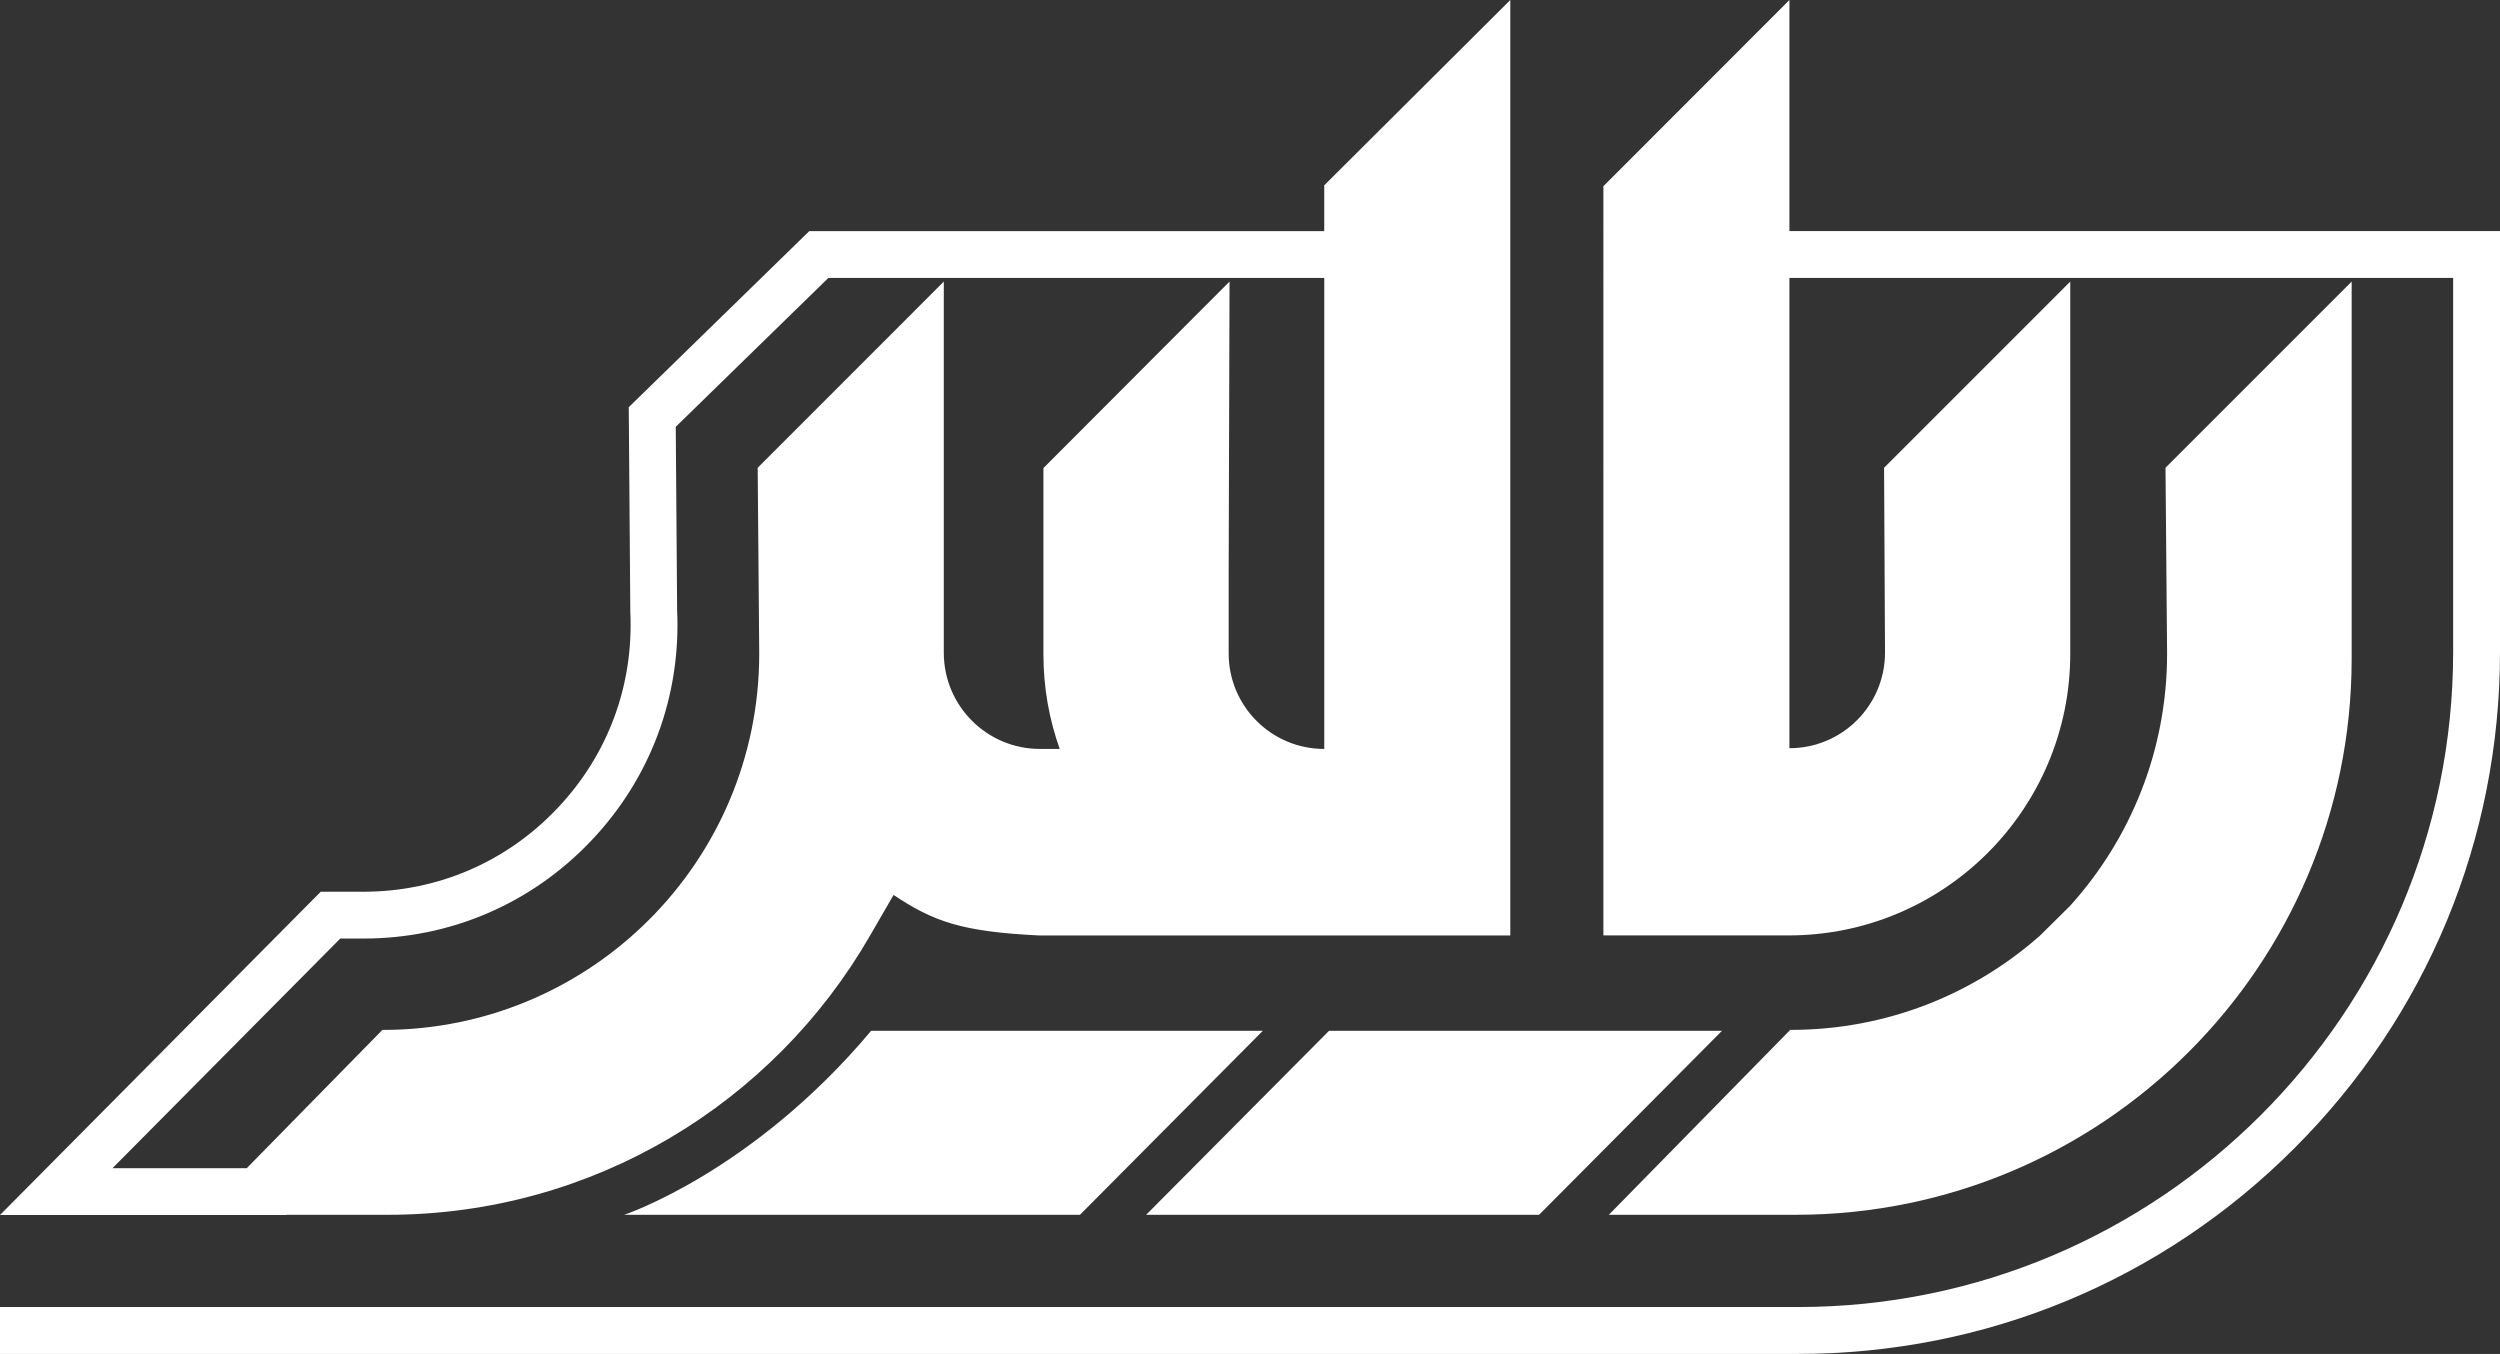 <?xml version="1.0" encoding="utf-8"?>
<!-- Generator: Adobe Illustrator 27.0.0, SVG Export Plug-In . SVG Version: 6.00 Build 0)  -->
<svg version="1.1" id="Layer_1"
	xmlns="http://www.w3.org/2000/svg"
	xmlns:xlink="http://www.w3.org/1999/xlink" x="0px" y="0px" viewBox="0 0 1024 554.56"
	style="enable-background:new 0 0 1024 554.56;" xml:space="preserve">
	<rect x="0" y="0" width="1024" height="554.56" fill="#333333" stroke="none"/>
	<style type="text/css">
	.st0{fill:#FFFFFF;}
	</style>
	<g>
		<g>
			<path class="st0" d="M963.24,115.34V269.8c0,125.8-102,227.78-227.78,227.78h-76.48l74.3-75.74h0.29
			c39.17,0,74.91-14.62,102.09-38.68l12.31-12.2c24.64-27.31,39.67-63.5,39.67-103.19l-0.65-76.19L963.24,115.34z"/>
			<path class="st0" d="M1024,94.65v172.34c0,76.79-29.92,149.03-84.23,203.34c-54.31,54.31-126.52,84.23-203.32,84.23H0v-19.2
			h736.45c147.97,0,268.36-120.39,268.36-268.36V113.83H732.95v192.63c10.83,0,20.6-4.38,27.67-11.46
			c7.08-7.08,11.48-16.87,11.48-27.67l-0.38-75.74l76.26-76.26v152.42c0,63.72-51.68,115.4-115.4,115.4h-75.83V76.26L732.95,0v94.65
			H1024z"/>
			<path class="st0" d="M517.25,422.22l-74.91,75.37h-186.7c0,0,52.55-17.4,101.18-75.37H517.25z"/>
			<polygon class="st0" points="705.32,422.22 656.74,471.1 630.41,497.58 469.46,497.58 544.37,422.22"/>
		</g>
		<path class="st0" d="M542.41,75.9v18.76H331.48l-73.94,72.12l0.63,83.47v0.38c1.44,30.19-9.25,58.85-30.12,80.7
		c-20.84,21.88-48.97,33.92-79.18,33.92h-17.5L0,497.67h117.25v-0.09h41.55c84.41,0,158.08-45.91,197.43-114.12l9.77-16.89
		c16.26,10.8,27.6,15.05,59.79,16.6h192.83V0L542.41,75.9z M542.41,306.77c-10.83,0-20.6-4.38-27.69-11.46
		c-7.08-7.08-11.46-16.87-11.46-27.67v-32.7l0.36-119.61l-76.23,76.39v76.35c0,13.59,2.36,26.59,6.67,38.7H426
		c-21.79,0-39.42-17.65-39.42-39.42V115.34l-76.23,76.26l0.63,76.19c0,85.08-68.98,154.06-154.06,154.06h-0.29l-55.57,56.65H46.07
		l93.3-94.07h9.5c35.49,0,68.57-14.15,93.08-39.85c24.46-25.65,37.02-59.27,35.4-94.67l-0.56-75.09l62.51-60.98h203.12V306.77z"/>
	</g>
</svg>